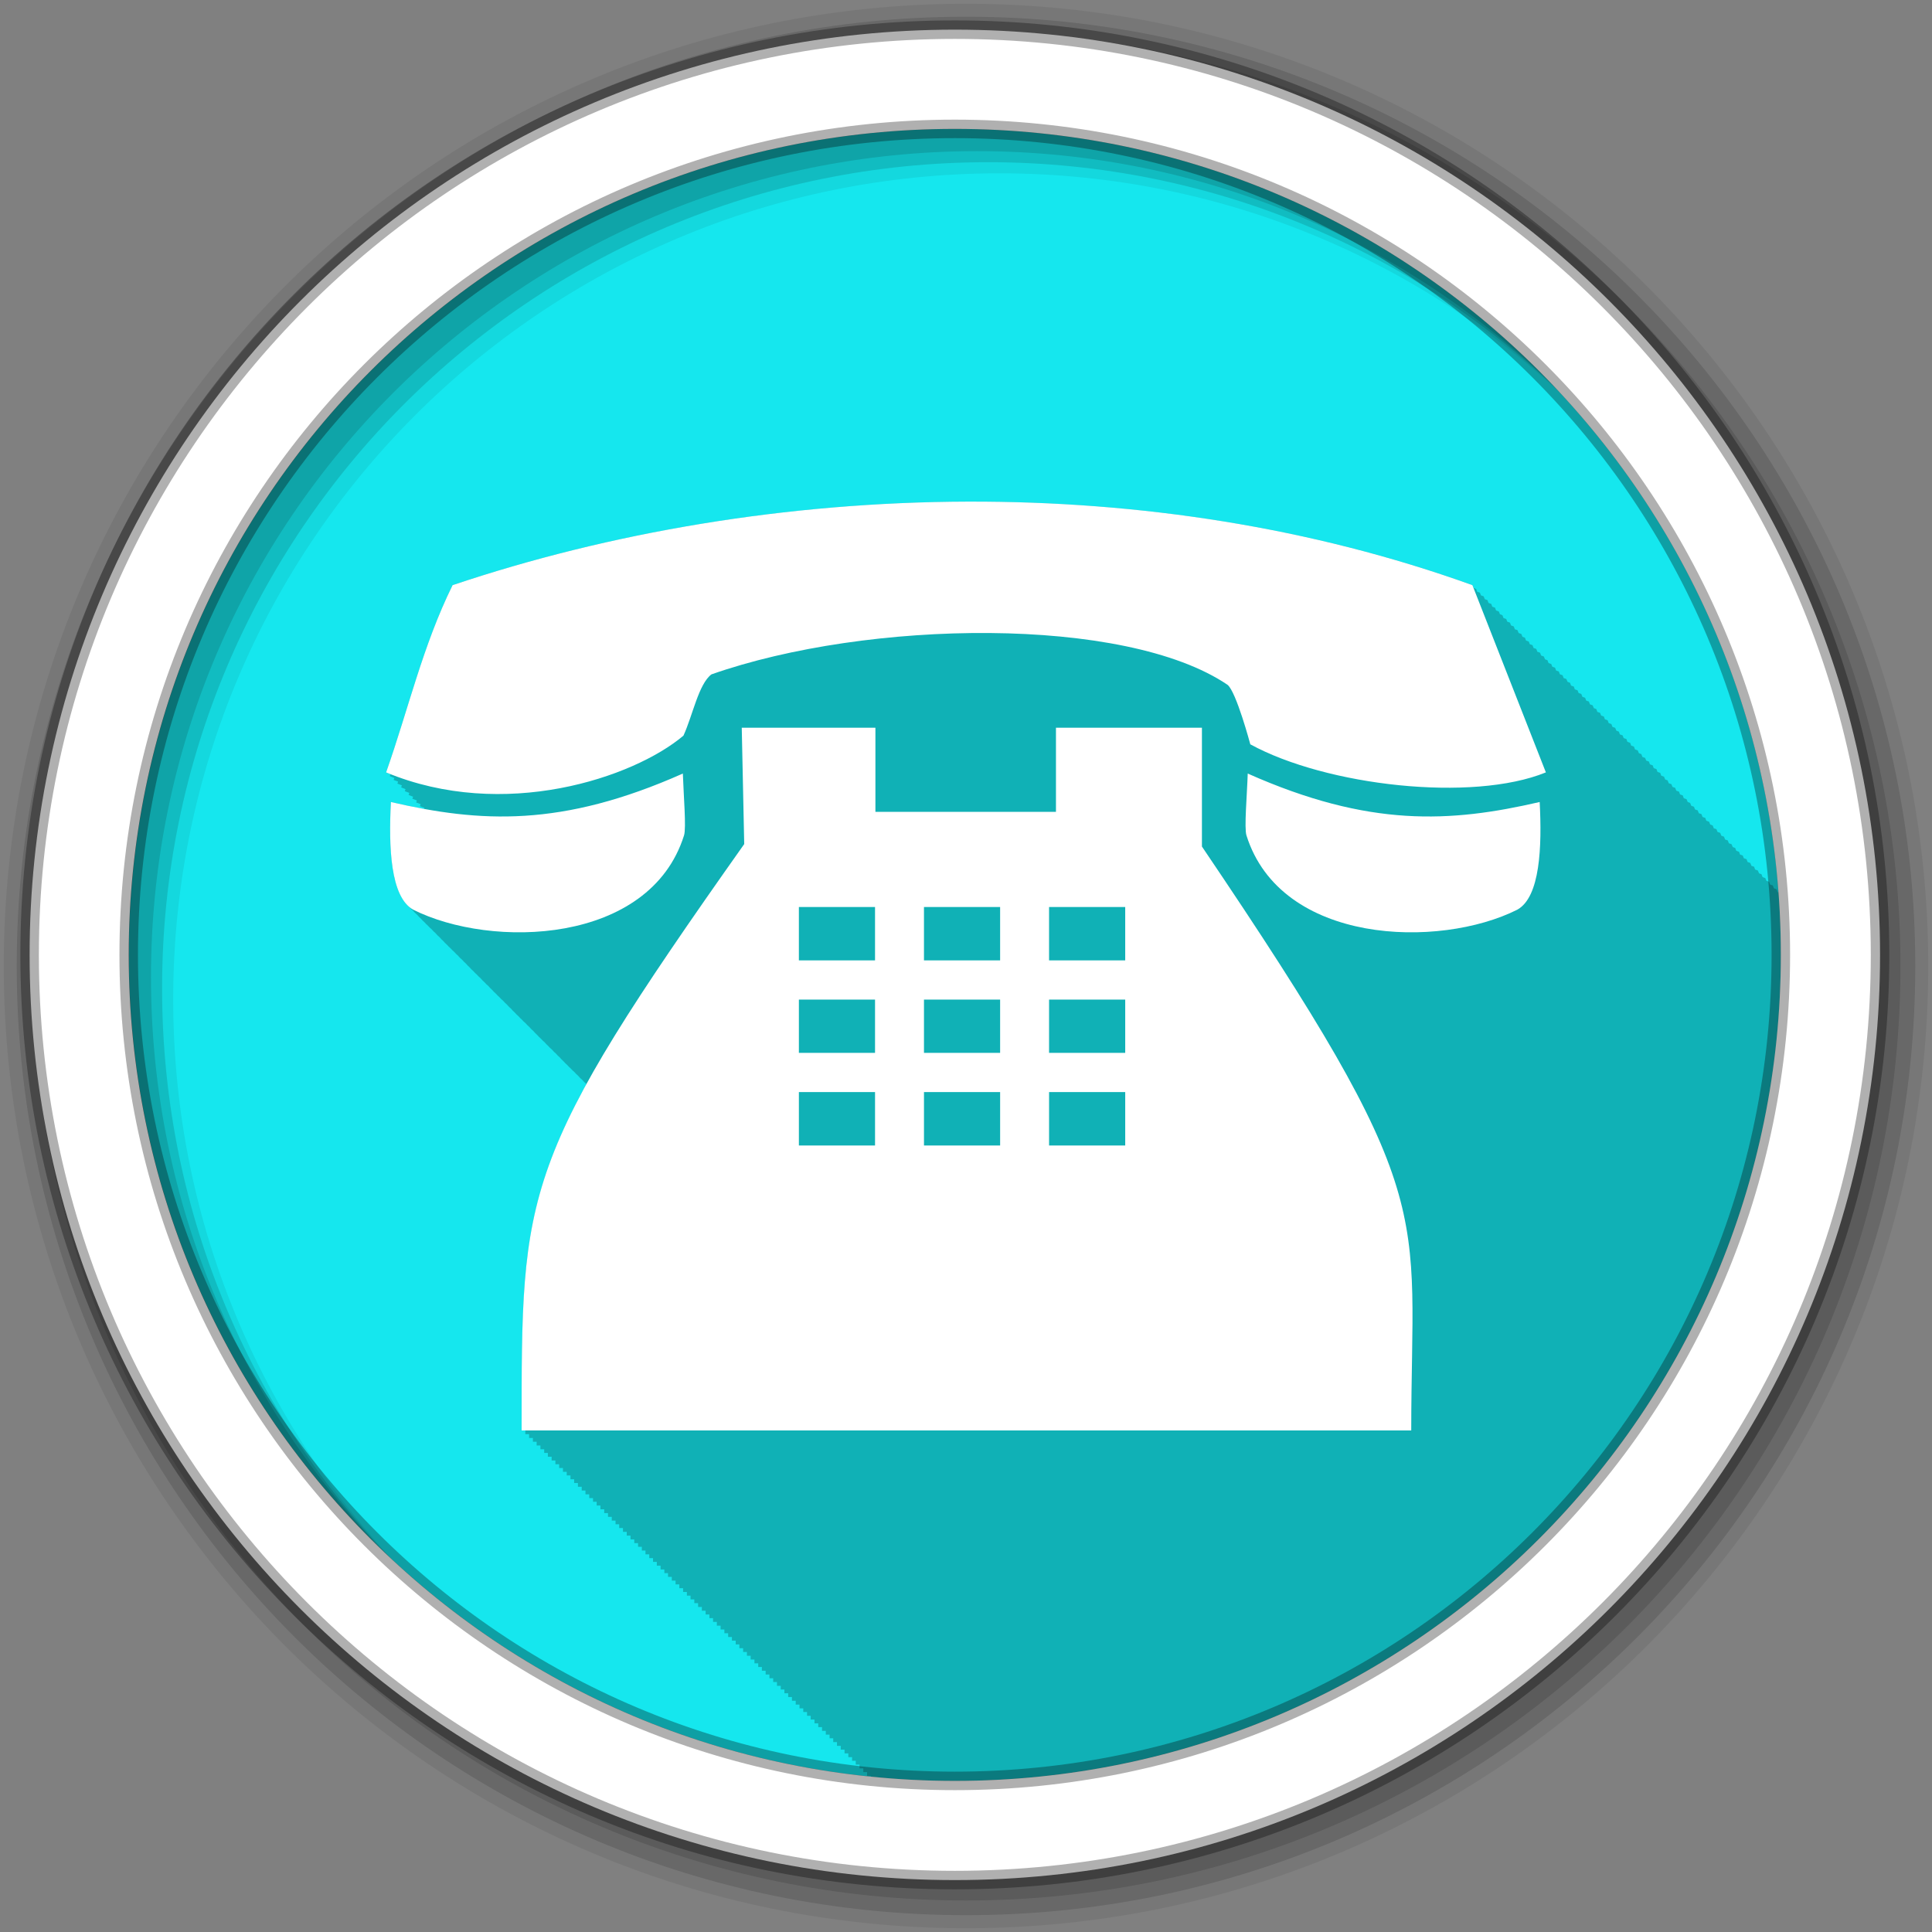 <?xml version="1.0" encoding="UTF-8" standalone="no"?>
<svg xmlns="http://www.w3.org/2000/svg" height="512" viewBox="0 0 512 512" width="512" version="1.1">
 <rect x="0" y="0" width="512" height="512" fill="#808080" stroke="none"/>
 <g id="g4" transform="translate(0,-540.36)">
  <path id="path6" d="m471.95 793.41c0 120.9-98.01 218.9-218.9 218.9-120.9 0-218.9-98.01-218.9-218.9 0-120.9 98.01-218.9 218.9-218.9 120.9 0 218.9 98.01 218.9 218.9" fill-rule="evenodd" fill="#15e7ee"/>
  <path id="path8" d="m256.63 132.94c-47.956 0.128-95.07 8.142-136.69 22.13-7.941 16.12-11.683 32.772-17.625 49.625 0.395 0.164 0.792 0.312 1.188 0.469-0.062 0.178-0.125 0.353-0.188 0.531 0.395 0.164 0.792 0.312 1.188 0.469-0.062 0.178-0.125 0.353-0.188 0.531 0.391 0.163 0.795 0.282 1.188 0.438-0.062 0.178-0.125 0.353-0.188 0.531 0.397 0.165 0.79 0.312 1.188 0.469-0.062 0.178-0.125 0.353-0.188 0.531 0.388 0.161 0.767 0.315 1.156 0.469-0.062 0.178-0.125 0.353-0.188 0.531 0.393 0.164 0.793 0.313 1.188 0.469-0.062 0.178-0.125 0.353-0.188 0.531 0.395 0.164 0.792 0.312 1.188 0.469-0.062 0.178-0.125 0.353-0.188 0.531 0.395 0.164 0.792 0.312 1.188 0.469-0.062 0.178-0.125 0.353-0.188 0.531 0.391 0.163 0.795 0.282 1.188 0.438-0.063 0.179-0.124 0.352-0.188 0.531 0.397 0.165 0.79 0.312 1.188 0.469-0.033 0.094-0.061 0.188-0.094 0.281-2.905-0.53-5.835-1.163-8.781-1.844-0.582 11.152-0.196 23.561 4.875 27.813 0.296 0.355 0.633 0.683 0.969 0.969 0.338 0.41 0.702 0.776 1.094 1.094 0.308 0.362 0.617 0.712 0.969 1 0.312 0.368 0.644 0.709 1 1 0.282 0.333 0.587 0.636 0.906 0.906 0.304 0.368 0.654 0.675 1 0.969 0.308 0.376 0.647 0.701 1 1 0.338 0.41 0.702 0.776 1.094 1.094 0.308 0.362 0.617 0.712 0.969 1 0.312 0.368 0.644 0.709 1 1 0.282 0.333 0.587 0.636 0.906 0.906 0.304 0.368 0.654 0.675 1 0.969 0.308 0.376 0.647 0.701 1 1 0.338 0.41 0.702 0.776 1.094 1.094 0.314 0.369 0.641 0.709 1 1 0.308 0.362 0.617 0.712 0.969 1 0.312 0.368 0.644 0.709 1 1 0.282 0.333 0.587 0.635 0.906 0.906 0.304 0.368 0.654 0.675 1 0.969 0.333 0.403 0.678 0.779 1.063 1.094 0.318 0.376 0.667 0.704 1.031 1 0.308 0.362 0.617 0.712 0.969 1 0.312 0.368 0.644 0.709 1 1 0.282 0.333 0.587 0.635 0.906 0.906 0.304 0.368 0.654 0.675 1 0.969 0.308 0.376 0.647 0.701 1 1 0.338 0.41 0.702 0.776 1.094 1.094 0.308 0.362 0.617 0.712 0.969 1 0.312 0.368 0.644 0.709 1 1 0.282 0.333 0.587 0.635 0.906 0.906 0.304 0.368 0.654 0.675 1 0.969 0.308 0.376 0.647 0.701 1 1 0.338 0.41 0.702 0.776 1.094 1.094 0.308 0.362 0.617 0.712 0.969 1 0.312 0.368 0.644 0.709 1 1 0.308 0.364 0.648 0.68 1 0.969 0.287 0.341 0.582 0.662 0.906 0.938 0.304 0.368 0.654 0.675 1 0.969 0.338 0.41 0.702 0.776 1.094 1.094 0.314 0.369 0.641 0.709 1 1 0.308 0.362 0.617 0.712 0.969 1 0.312 0.368 0.644 0.709 1 1 0.282 0.333 0.587 0.635 0.906 0.906 0.314 0.38 0.672 0.699 1.031 1 0.295 0.354 0.633 0.683 0.969 0.969 0.338 0.41 0.702 0.776 1.094 1.094 0.304 0.357 0.623 0.684 0.969 0.969 0.045 0.053 0.079 0.105 0.125 0.156-17.327 31.613-17.16 49.11-17.16 91.75h0.969v1h1v1h1v1h1v1h1v1h1v0.969h0.969v1h1v1h1v1h1v1h1v1h1v0.969h1v1h0.969v1h1v1h1v1h1v1h1v1h1v0.969h0.969v1h1v1h1v1h1v1h1v1h1v0.969h0.969v1h1v1h1v1h1v1h1v1h1v0.969h1v1h0.969v1h1v1h1v1h1v1h1v1h1v0.969h0.969v1h1v1h1v1h1v1h1v1h1v0.969h0.969v1h1v1h1v1h1v1h1v1h1v0.969h0.969v1h1v1h1v1h1v1h1v1h1v0.969h1v1h0.969v1h1v1h1v1h1v1h1v1h1v0.969h0.969v1h1v1h1v1h1v1h1v1h1v0.969h0.969v1h1v1h1v1h1v1h1v1h1v0.969h1v1h0.969v1h1v1h1v1h1v1h1v1h1v0.969h0.969v1h1v1h1v1h1v1h1v1h1v0.969h0.969v1h1v1h1v1h1v1h1v0.188c7.319 0.739 14.736 1.156 22.25 1.156 120.9 0 218.91-98.01 218.91-218.91 0-5.571-0.185-11.1-0.594-16.563-0.084-0.029-0.167-0.064-0.25-0.094-0.009-0.022-0.281-0.75-0.281-0.75-0.238-0.086-0.48-0.165-0.719-0.25-0.009-0.022-0.281-0.75-0.281-0.75-0.238-0.086-0.48-0.165-0.719-0.25-0.009-0.022-0.281-0.75-0.281-0.75-0.24-0.086-0.479-0.164-0.719-0.25l-0.281-0.719c-0.239-0.086-0.479-0.164-0.719-0.25-0.009-0.022-0.281-0.75-0.281-0.75-0.221-0.08-0.435-0.171-0.656-0.25-0.009-0.023-0.313-0.75-0.313-0.75-0.238-0.086-0.481-0.165-0.719-0.25-0.009-0.022-0.281-0.75-0.281-0.75-0.238-0.086-0.48-0.165-0.719-0.25l-0.281-0.75c-0.238-0.086-0.48-0.165-0.719-0.25l-0.281-0.75c-0.238-0.086-0.48-0.165-0.719-0.25-0.008-0.02-0.281-0.719-0.281-0.719-0.239-0.086-0.479-0.164-0.719-0.25-0.009-0.022-0.281-0.75-0.281-0.75-0.239-0.086-0.479-0.164-0.719-0.25-0.009-0.022-0.281-0.75-0.281-0.75-0.221-0.08-0.435-0.171-0.656-0.25-0.009-0.023-0.313-0.75-0.313-0.75-0.238-0.086-0.48-0.165-0.719-0.25-0.009-0.022-0.281-0.75-0.281-0.75-0.238-0.086-0.48-0.165-0.719-0.25-0.009-0.022-0.281-0.75-0.281-0.75-0.238-0.086-0.48-0.165-0.719-0.25-0.009-0.022-0.281-0.75-0.281-0.75-0.24-0.086-0.479-0.164-0.719-0.25-0.008-0.02-0.281-0.719-0.281-0.719-0.239-0.086-0.479-0.164-0.719-0.25-0.009-0.022-0.281-0.75-0.281-0.75-0.221-0.08-0.435-0.171-0.656-0.25-0.009-0.023-0.313-0.75-0.313-0.75-0.238-0.086-0.48-0.165-0.719-0.25-0.009-0.022-0.281-0.75-0.281-0.75-0.238-0.086-0.48-0.165-0.719-0.25l-0.281-0.75c-0.238-0.086-0.48-0.165-0.719-0.25l-0.281-0.75c-0.24-0.086-0.479-0.164-0.719-0.25-0.008-0.02-0.281-0.719-0.281-0.719-0.239-0.086-0.479-0.164-0.719-0.25-0.009-0.022-0.281-0.75-0.281-0.75-0.221-0.08-0.435-0.171-0.656-0.25l-0.313-0.75c-0.238-0.086-0.481-0.165-0.719-0.25-0.009-0.022-0.281-0.75-0.281-0.75-0.238-0.086-0.48-0.165-0.719-0.25-0.009-0.022-0.281-0.75-0.281-0.75-0.238-0.086-0.48-0.165-0.719-0.25-0.009-0.022-0.281-0.75-0.281-0.75-0.238-0.086-0.48-0.165-0.719-0.25-0.008-0.02-0.281-0.719-0.281-0.719-0.239-0.086-0.479-0.164-0.719-0.25-0.009-0.022-0.281-0.75-0.281-0.75-0.221-0.08-0.435-0.171-0.656-0.25-0.009-0.023-0.313-0.75-0.313-0.75-0.238-0.086-0.481-0.165-0.719-0.25-0.009-0.022-0.281-0.75-0.281-0.75-0.238-0.086-0.48-0.165-0.719-0.25-0.009-0.022-0.281-0.75-0.281-0.75-0.238-0.086-0.48-0.165-0.719-0.25l-0.281-0.75c-0.238-0.086-0.48-0.165-0.719-0.25-0.009-0.022-0.281-0.75-0.281-0.75-0.24-0.086-0.479-0.164-0.719-0.25-0.008-0.02-0.281-0.719-0.281-0.719-0.239-0.086-0.479-0.164-0.719-0.25-0.009-0.022-0.281-0.75-0.281-0.75-0.221-0.08-0.435-0.171-0.656-0.25l-0.313-0.75c-0.238-0.086-0.48-0.165-0.719-0.25l-0.281-0.75c-0.238-0.086-0.48-0.165-0.719-0.25-0.009-0.022-0.281-0.75-0.281-0.75-0.238-0.086-0.48-0.165-0.719-0.25-0.009-0.022-0.281-0.75-0.281-0.75-0.24-0.086-0.479-0.164-0.719-0.25-0.008-0.021-0.281-0.719-0.281-0.719-0.239-0.086-0.479-0.164-0.719-0.25-0.009-0.022-0.281-0.75-0.281-0.75-0.221-0.08-0.435-0.171-0.656-0.25-0.009-0.023-0.313-0.75-0.313-0.75-0.238-0.086-0.481-0.165-0.719-0.25-0.009-0.022-0.281-0.75-0.281-0.75-0.238-0.086-0.48-0.165-0.719-0.25-0.009-0.022-0.281-0.75-0.281-0.75-0.238-0.086-0.48-0.165-0.719-0.25-0.009-0.022-0.281-0.75-0.281-0.75-0.24-0.086-0.479-0.164-0.719-0.25-0.008-0.021-0.281-0.719-0.281-0.719-0.239-0.086-0.479-0.164-0.719-0.25-0.009-0.022-0.281-0.75-0.281-0.75-0.221-0.08-0.435-0.171-0.656-0.25-0.009-0.023-0.313-0.75-0.313-0.75-0.238-0.086-0.481-0.165-0.719-0.25l-0.281-0.75c-0.238-0.086-0.48-0.165-0.719-0.25l-0.281-0.75c-0.238-0.086-0.48-0.165-0.719-0.25-0.009-0.022-0.281-0.75-0.281-0.75-0.238-0.086-0.48-0.165-0.719-0.25-0.008-0.021-0.281-0.719-0.281-0.719-0.239-0.086-0.479-0.164-0.719-0.25-0.009-0.022-0.281-0.75-0.281-0.75-0.239-0.086-0.479-0.164-0.719-0.25-0.009-0.022-0.281-0.75-0.281-0.75-0.221-0.08-0.435-0.171-0.656-0.25-0.009-0.023-0.313-0.75-0.313-0.75-0.238-0.086-0.48-0.165-0.719-0.25-0.009-0.022-0.281-0.75-0.281-0.75-0.238-0.086-0.48-0.165-0.719-0.25-0.009-0.022-0.281-0.75-0.281-0.75-0.238-0.086-0.48-0.165-0.719-0.25-0.009-0.022-0.281-0.75-0.281-0.75-0.24-0.086-0.479-0.164-0.719-0.25-0.008-0.02-0.281-0.719-0.281-0.719-0.239-0.086-0.479-0.164-0.719-0.25-0.009-0.022-0.281-0.75-0.281-0.75-0.221-0.08-0.435-0.171-0.656-0.25-0.009-0.023-0.313-0.75-0.313-0.75-0.238-0.086-0.48-0.165-0.719-0.25-0.009-0.022-0.281-0.75-0.281-0.75-0.238-0.086-0.48-0.165-0.719-0.25-0.009-0.022-0.281-0.75-0.281-0.75-0.238-0.086-0.48-0.165-0.719-0.25-0.009-0.022-0.281-0.75-0.281-0.75-0.24-0.086-0.479-0.164-0.719-0.25-0.008-0.021-0.281-0.719-0.281-0.719-0.239-0.086-0.479-0.164-0.719-0.25-0.009-0.022-0.281-0.75-0.281-0.75-0.221-0.08-0.435-0.171-0.656-0.25-0.009-0.023-0.313-0.75-0.313-0.75-0.238-0.086-0.481-0.165-0.719-0.25-0.009-0.022-0.281-0.75-0.281-0.75-0.238-0.086-0.48-0.165-0.719-0.25-0.009-0.022-0.281-0.75-0.281-0.75-0.238-0.086-0.48-0.165-0.719-0.25-0.009-0.022-0.281-0.75-0.281-0.75-0.24-0.086-0.479-0.164-0.719-0.25-0.008-0.021-0.281-0.719-0.281-0.719-0.239-0.086-0.479-0.164-0.719-0.25-0.009-0.022-0.281-0.75-0.281-0.75-0.221-0.08-0.435-0.171-0.656-0.25-0.009-0.023-0.313-0.75-0.313-0.75-0.238-0.086-0.481-0.165-0.719-0.25-0.009-0.022-0.281-0.75-0.281-0.75-0.238-0.086-0.48-0.165-0.719-0.25-0.009-0.022-0.281-0.75-0.281-0.75-0.238-0.086-0.48-0.165-0.719-0.25-0.009-0.022-0.281-0.75-0.281-0.75-0.238-0.086-0.48-0.165-0.719-0.25-0.009-0.022-0.281-0.75-0.281-0.75-0.24-0.086-0.479-0.164-0.719-0.25-0.008-0.02-0.281-0.719-0.281-0.719-0.239-0.086-0.479-0.164-0.719-0.25l-0.281-0.75c-0.221-0.08-0.435-0.171-0.656-0.25l-0.313-0.75c-42.75-15.406-88.54-22.245-133.59-22.12" fill-opacity="0.235" transform="translate(0,540.36)"/>
  <g id="g10" fill-rule="evenodd">
   <path id="path12" fill-opacity="0.067" d="m256 541.36c-140.83 0-255 114.17-255 255s114.17 255 255 255 255-114.17 255-255-114.17-255-255-255m8.827 44.931c120.9 0 218.9 98 218.9 218.9s-98 218.9-218.9 218.9-218.93-98-218.93-218.9 98.03-218.9 218.93-218.9"/>
   <g id="g14" fill-opacity="0.129">
    <path id="path16" d="m256 544.79c-138.94 0-251.57 112.63-251.57 251.57s112.63 251.54 251.57 251.54 251.57-112.6 251.57-251.54-112.63-251.57-251.57-251.57m5.885 38.556c120.9 0 218.9 98 218.9 218.9s-98 218.9-218.9 218.9-218.93-98-218.93-218.9 98.03-218.9 218.93-218.9"/>
    <path id="path18" d="m256 548.72c-136.77 0-247.64 110.87-247.64 247.64s110.87 247.64 247.64 247.64 247.64-110.87 247.64-247.64-110.87-247.64-247.64-247.64m2.942 31.691c120.9 0 218.9 98 218.9 218.9s-98 218.9-218.9 218.9-218.93-98-218.93-218.9 98.03-218.9 218.93-218.9"/>
   </g>
   <path id="path20" d="m253.04 548.22c-135.42 0-245.19 109.78-245.19 245.19 0 135.42 109.78 245.19 245.19 245.19 135.42 0 245.19-109.78 245.19-245.19 0-135.42-109.78-245.19-245.19-245.19zm0 26.297c120.9 0 218.9 98 218.9 218.9s-98 218.9-218.9 218.9-218.93-98-218.93-218.9 98.03-218.9 218.93-218.9z" stroke-opacity="0.31" stroke="#000" stroke-width="4.904" fill="#fff"/>
  </g>
  <path id="path68" fill="#fff" d="m256.61 673.29c-47.956 0.128-95.05 8.152-136.67 22.14-7.941 16.12-11.677 32.769-17.619 49.621 31.12 12.946 65.5 1.487 78.8-9.736 2.473-5.409 4.01-13.66 7.413-16.236 41.44-14.547 109.66-15.61 136.78 2.767 2.318 1.854 6.03 15.766 6.03 15.766 20.12 11.01 58.826 15.403 78.33 7.439l-19.47-49.62c-42.75-15.406-88.54-22.255-133.59-22.14m-60.04 59.932 0.653 30.827c-59.41 84.01-58.992 91.24-58.992 155.39h235.76c0-59.743 8.119-60.727-55.47-154.74v-31.48h-38.684v22.292h-47.846v-22.292h-35.421m-15.609 12.138c-32.19 14.32-53.716 13.01-77.37 7.544-0.619 11.868-0.156 25.16 5.899 28.53 20.723 10.416 62.67 9.298 71.782-19.681 0.628-1.94-0.127-10.679-0.313-16.393m149.7 0c-0.186 5.713-0.968 14.453-0.339 16.393 9.109 28.98 51.06 30.1 71.783 19.681 6.06-3.368 6.544-16.662 5.925-28.53-23.652 5.464-45.18 6.776-77.37-7.544m-118.95 35.37h20.18v14.15h-20.18v-14.15m33.15 0h20.18v14.15h-20.18v-14.15m33.15 0h20.18v14.15h-20.18v-14.15m-66.3 24.537h20.18v14.12h-20.18v-14.12m33.15 0h20.18v14.12h-20.18v-14.12m33.15 0h20.18v14.12h-20.18v-14.12m-66.3 24.51h20.18v14.15h-20.18v-14.15m33.15 0h20.18v14.15h-20.18v-14.15m33.15 0h20.18v14.15h-20.18v-14.15"/>
 </g>
</svg>
